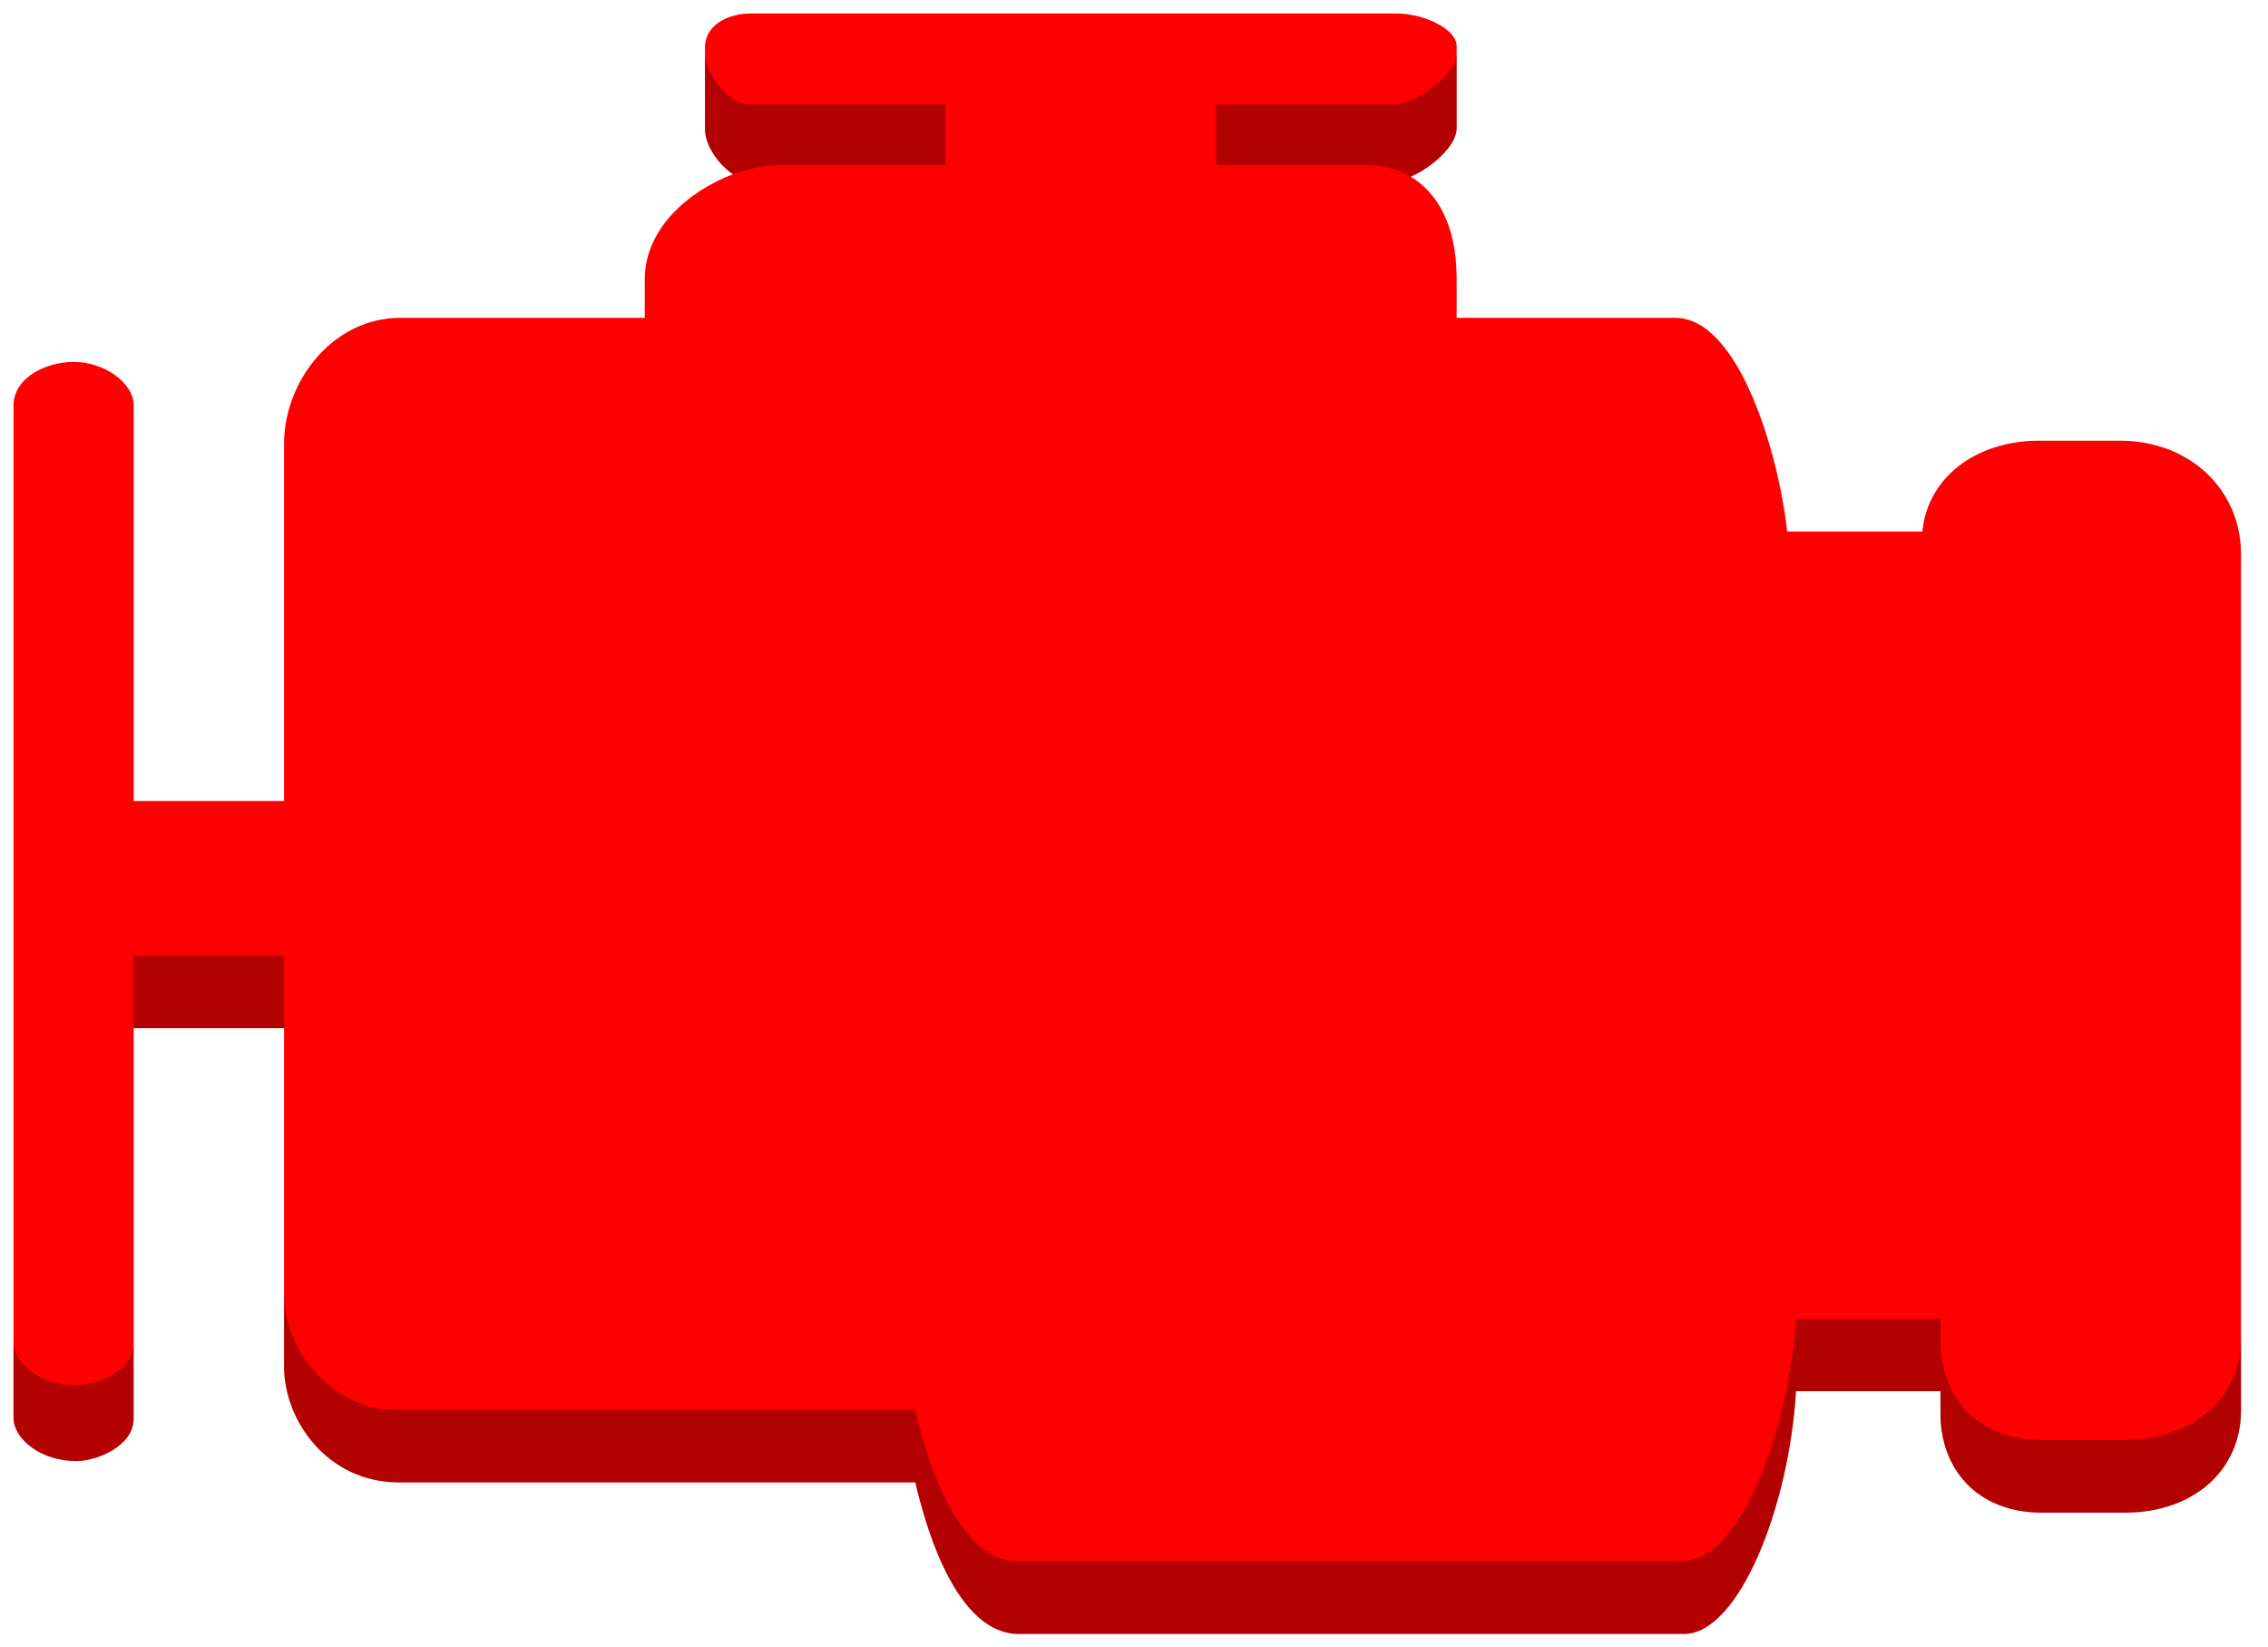 <?xml version="1.0" encoding="UTF-8"?>
<!DOCTYPE svg PUBLIC "-//W3C//DTD SVG 1.1//EN" "http://www.w3.org/Graphics/SVG/1.1/DTD/svg11.dtd">
<svg xmlns="http://www.w3.org/2000/svg" xmlns:xlink="http://www.w3.org/1999/xlink" version="1.1" width="84px" height="61px" viewBox="-0.5 -0.5 84 61" content="&lt;mxfile host=&quot;www.draw.io&quot; modified=&quot;2019-12-13T16:31:53.317Z&quot; agent=&quot;Mozilla/5.0 (Windows NT 10.0; Win64; x64) AppleWebKit/537.36 (KHTML, like Gecko) Chrome/78.0.39.108 Safari/537.36&quot; etag=&quot;Mp769PtDAMRFwFS85GA2&quot; version=&quot;12.4.1&quot; type=&quot;device&quot; pages=&quot;1&quot;&gt;&lt;diagram id=&quot;mhWRr3PppQaArxzgHP4A&quot; name=&quot;Page-1&quot;&gt;jZNNT8MwDIZ/TY+bugbQOEL3dQAJAdK4obCYNiKtq8RjHb8ed3W3lmkSPVTx49eJ7TiRSot66XWVP6IBFyWxqSM1i5JkGl/zvwH7Fkyubm9bknlrhJ3Ai/0BgbHQrTUQBkJCdGSrIdxgWcKGBkx7j7uh7BPd8NRKZ3AGXjbandO1NZRLXdfxia/AZnl38iQWT6E7sYCQa4O7HlLzSKUekdpVUafgmuZ1fWnjFhe8x8Q8lPSfgFUW1gSzxPyE8nUZRs9LfBsl7S7f2m2lYEmW9l0HcEvOlpAeGxxH6t7okIMR4xs8WW7Zg/4A94TBksWSfR9IhEVPcOds1jgIK6ZarA0XAJ5BToVje8JLblbVnF/UWTNXY70LagyFf4cy42RY8WmdS9GhP2SpFouYP+asN5Z37HwlHuSBPH7BHyjFc3ZQX+zq5HhXPOSABZDfs0QC1LSNkPkedXO76w1LMpZXkPcm5UaEWgY0O259ukNeyDV25mlcDr7eo1PzXw==&lt;/diagram&gt;&lt;/mxfile&gt;"><defs/><g><path d="M 82.5 51.73 C 82.5 53.91 80.78 55.51 78.19 55.51 L 75.14 55.51 C 72.63 55.51 71.37 53.78 71.37 51.87 L 71.37 51.01 L 66.02 51.01 C 65.77 55.28 63.9 60 61.88 60 L 37.22 60 C 35.79 60 34.35 58.4 33.4 54.39 L 14.28 54.39 C 11.62 54.39 10.02 52.09 10.02 50.1 L 10.02 37.57 L 4.45 37.57 L 4.45 52.03 C 4.45 53.06 3.06 53.6 2.33 53.6 C 1.01 53.6 0 52.78 0 51.99 L 0 14.52 C 0 13.49 1.19 12.9 2.23 12.9 C 3.36 12.9 4.45 13.68 4.45 14.5 L 4.45 29.16 L 10.02 29.16 L 10.02 15.94 C 10.02 13.58 11.86 11.27 14.31 11.27 L 23.38 11.27 L 23.38 9.84 C 23.38 8 24.96 6.59 26.65 5.95 C 26.22 5.68 25.61 4.96 25.61 4.26 L 25.61 1.18 C 25.68 0.34 26.57 0 27.29 0 L 51.25 0 C 52.17 0 53.45 0.54 53.45 1.21 L 53.45 4.25 C 53.45 4.92 52.47 5.74 51.75 6.04 C 52.64 6.58 53.45 7.71 53.45 9.82 L 53.45 11.27 L 61.55 11.27 C 63.9 11.27 65.38 16.3 65.69 19.18 L 70.7 19.18 C 70.88 17.21 72.66 15.82 75 15.82 L 78.03 15.82 C 80.6 15.82 82.5 17.63 82.5 20.02 Z" fill="#ff0000" stroke="none" pointer-events="all"/><path d="M 44.54 5.61 L 44.54 3.36 L 51.2 3.36 C 51.93 3.36 53.45 2.27 53.45 1.5 L 53.45 4.25 C 53.45 4.93 52.47 5.74 51.75 6.04 C 51.35 5.83 50.88 5.61 49.99 5.61 Z M 34.52 5.61 L 28.45 5.61 C 27.78 5.61 27.17 5.77 26.65 5.95 C 26.2 5.68 25.61 4.98 25.61 4.26 L 25.61 1.18 L 25.61 1.53 C 25.61 2.17 26.49 3.36 27.23 3.36 L 34.52 3.36 Z M 4.45 34.88 L 10.02 34.88 L 10.02 37.57 L 4.45 37.57 Z M 4.45 49.21 L 4.45 52.03 C 4.45 53.06 3.06 53.6 2.33 53.6 C 0.99 53.6 0 52.78 0 51.99 L 0 49.13 C 0 50.22 1.37 50.8 2.21 50.8 C 3.09 50.8 4.45 50.31 4.45 49.21 Z M 82.5 49.04 L 82.5 51.73 C 82.5 53.91 80.76 55.51 78.19 55.51 L 75.14 55.51 C 72.63 55.51 71.37 53.8 71.37 51.87 L 71.37 51.01 L 66.02 51.01 C 65.72 55.6 63.81 60 61.88 60 L 37.22 60 C 35.62 60 34.29 58.09 33.4 54.39 L 14.28 54.39 C 11.64 54.39 10.02 52.09 10.02 50.1 L 10.02 47.34 C 10.02 49.95 12.26 51.7 14.01 51.7 L 33.4 51.7 C 34.21 55.22 35.59 57.31 37.16 57.31 L 61.79 57.31 C 64.05 57.31 65.78 52.18 66.02 48.34 L 71.37 48.34 L 71.37 49.12 C 71.37 51.15 72.64 52.82 75.18 52.82 L 78.16 52.82 C 80.67 52.82 82.5 51.31 82.5 49.04 Z" fill-opacity="0.3" fill="#000000" stroke="none" pointer-events="all"/></g></svg>